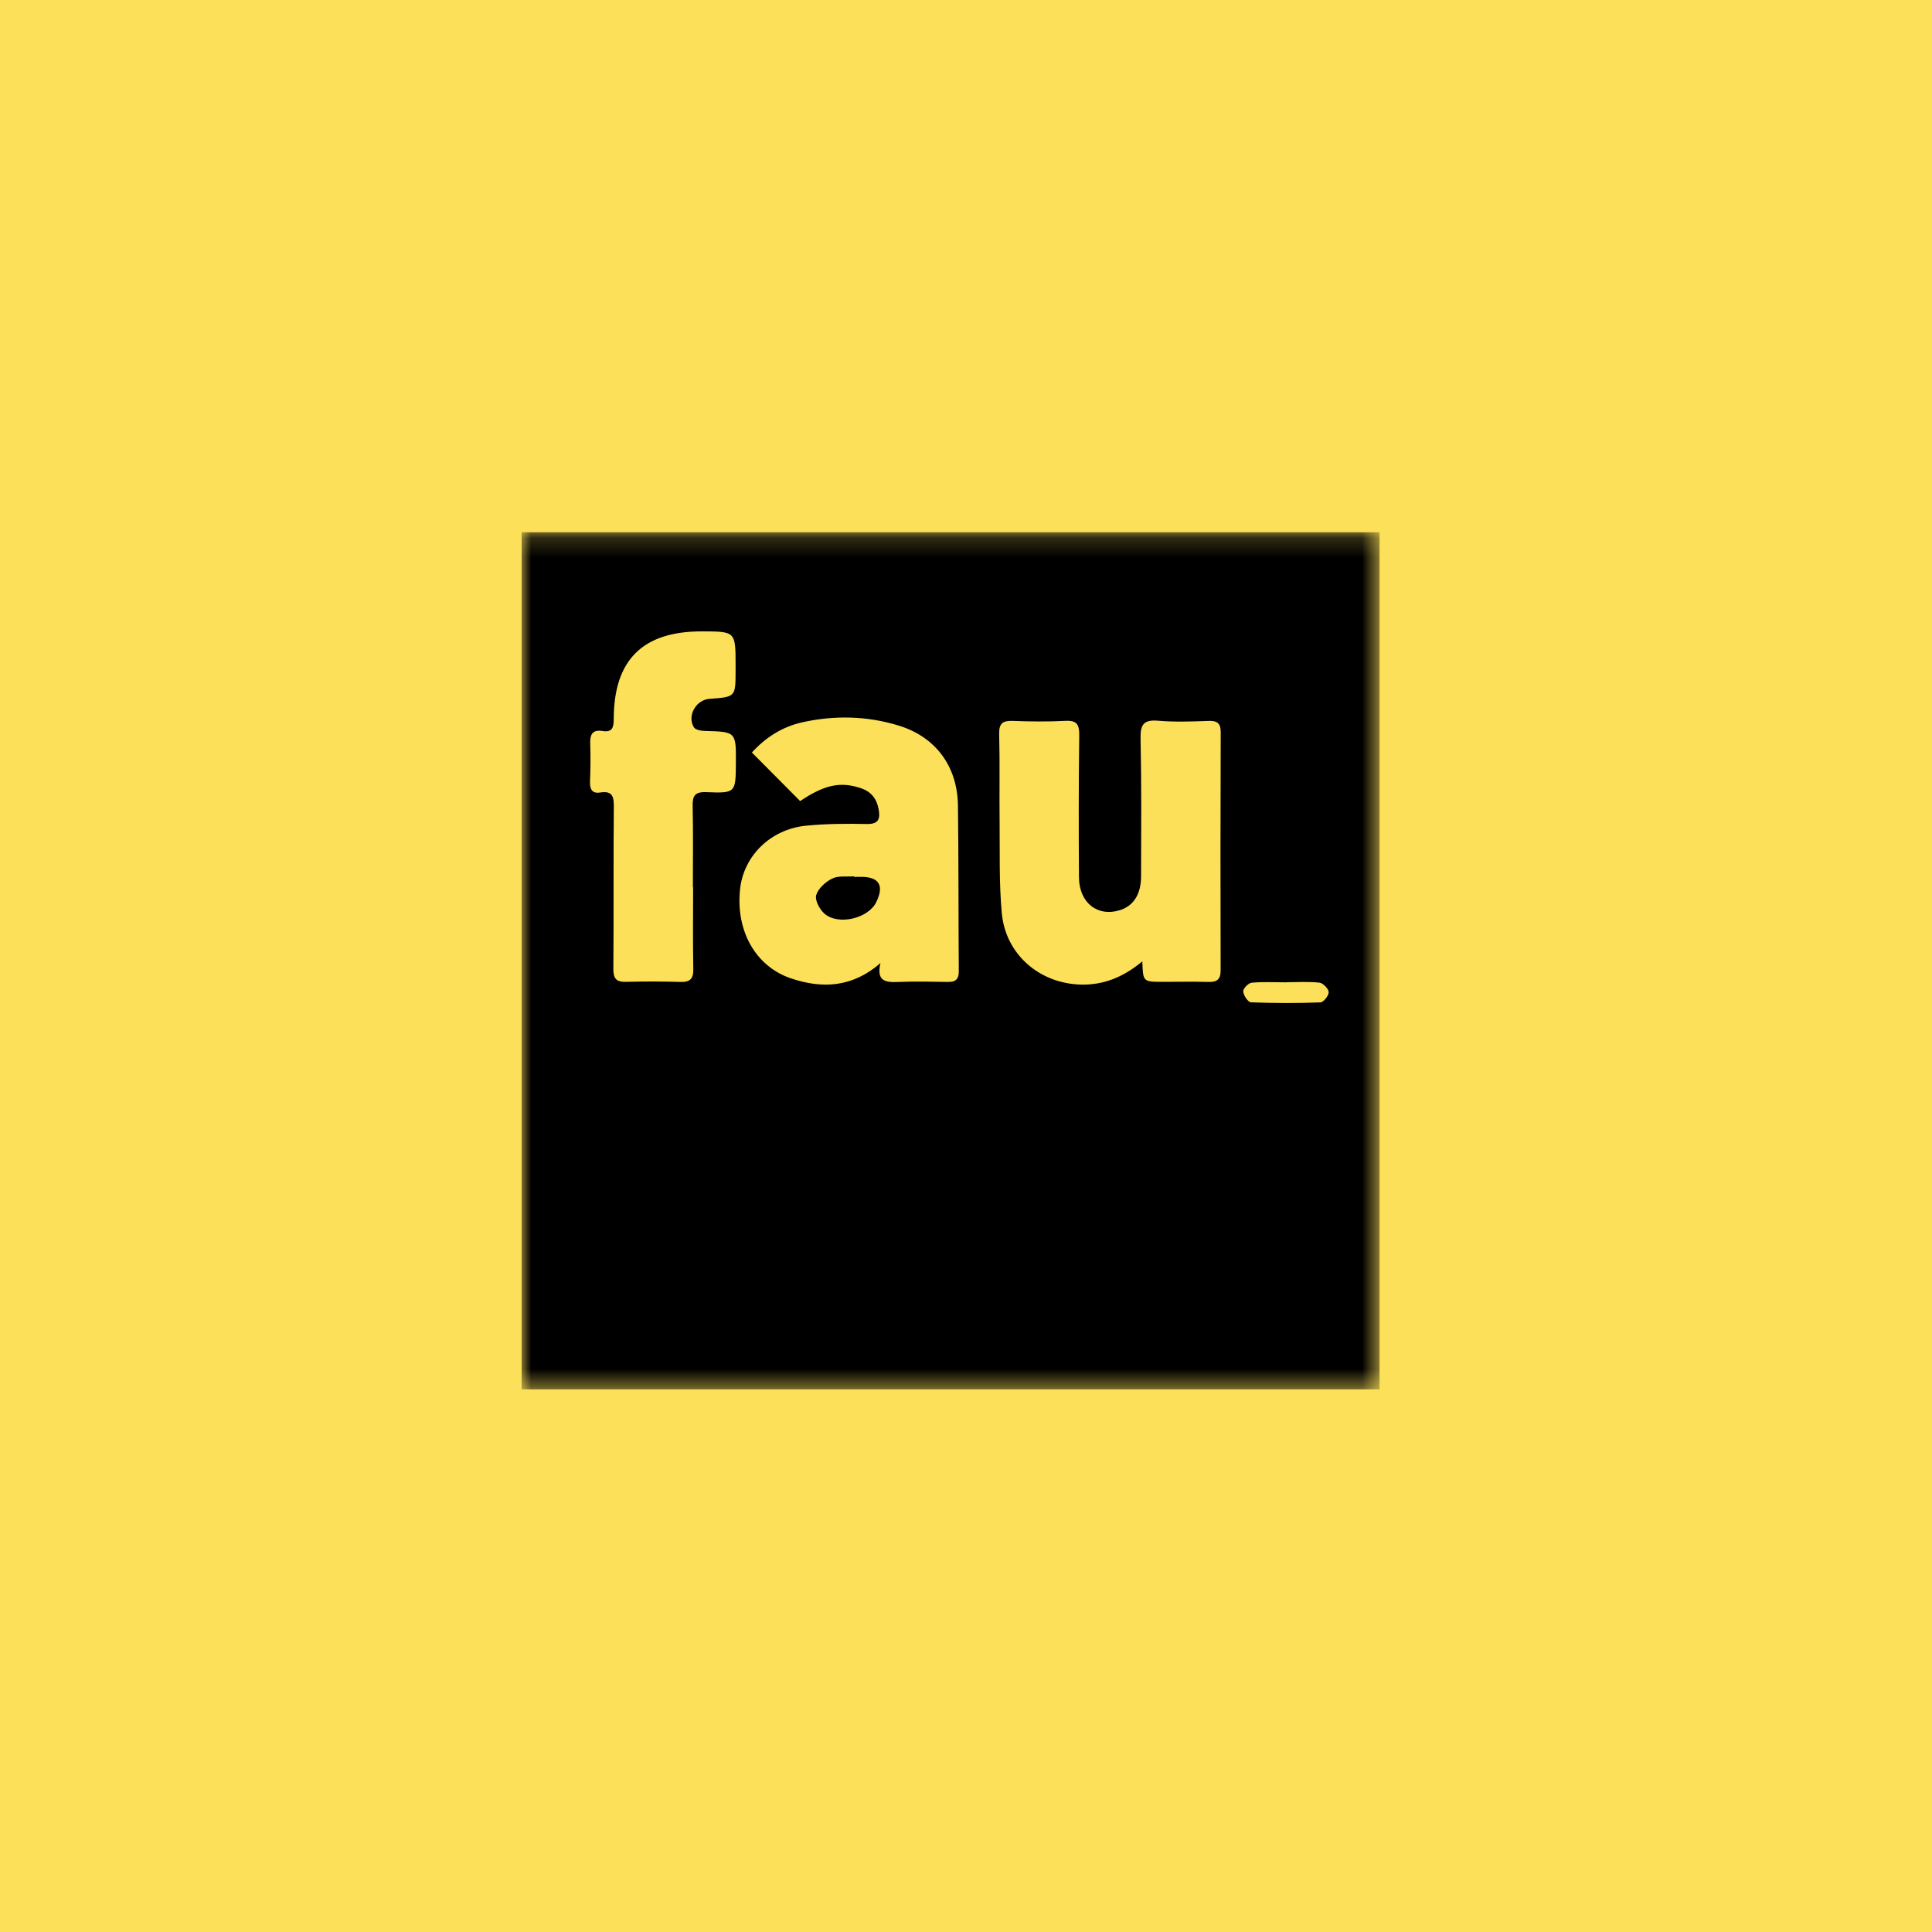 <?xml version="1.0" encoding="UTF-8"?>
<svg width="100px" height="100px" viewBox="0 0 100 100" version="1.1" xmlns="http://www.w3.org/2000/svg" xmlns:xlink="http://www.w3.org/1999/xlink">
    <!-- Generator: Sketch 59 (86127) - https://sketch.com -->
    <title>fau</title>
    <desc>Created with Sketch.</desc>
    <defs>
        <polygon id="path-1" points="0 0.186 44.406 0.186 44.406 44.55 0 44.55"></polygon>
    </defs>
    <g id="Logos" stroke="none" stroke-width="1" fill="none" fill-rule="evenodd">
        <g transform="translate(-100, -200)" id="fau">
            <g transform="translate(100, 200)">
                <rect id="Area" fill="#FCE059" x="0" y="0" width="100" height="100"></rect>
                <g id="Logo" transform="translate(27, 27)">
                    <g id="Group-3" transform="translate(0, 0.363)">
                        <mask id="mask-2" fill="white">
                            <use xlink:href="#path-1"></use>
                        </mask>
                        <g id="Clip-2"></g>
                        <path d="M39.577,23.477 L39.577,23.482 C38.978,23.482 38.376,23.448 37.782,23.503 C37.614,23.519 37.337,23.809 37.349,23.955 C37.366,24.16 37.597,24.511 37.749,24.517 C38.945,24.564 40.144,24.566 41.341,24.521 C41.503,24.515 41.778,24.172 41.773,23.992 C41.767,23.816 41.485,23.522 41.299,23.5 C40.731,23.435 40.151,23.477 39.577,23.477 L39.577,23.477 Z M8.876,18.551 L8.863,18.551 C8.863,17.16 8.883,15.768 8.852,14.378 C8.84,13.834 8.953,13.614 9.566,13.639 C11.076,13.7 11.077,13.667 11.089,12.163 C11.102,10.508 11.102,10.514 9.475,10.47 C9.282,10.465 8.999,10.415 8.919,10.286 C8.547,9.693 9.021,8.859 9.726,8.809 C11.071,8.711 11.071,8.711 11.074,7.375 C11.074,7.28 11.074,7.183 11.074,7.088 C11.075,5.321 11.075,5.321 9.336,5.317 C6.275,5.311 4.775,6.786 4.767,9.843 C4.766,10.281 4.701,10.557 4.186,10.474 C3.646,10.387 3.532,10.674 3.55,11.146 C3.573,11.792 3.565,12.441 3.539,13.087 C3.523,13.477 3.646,13.723 4.056,13.658 C4.731,13.551 4.776,13.896 4.771,14.444 C4.745,17.226 4.771,20.008 4.747,22.791 C4.744,23.303 4.914,23.47 5.41,23.457 C6.345,23.433 7.281,23.433 8.215,23.462 C8.715,23.477 8.894,23.305 8.885,22.797 C8.858,21.382 8.876,19.967 8.876,18.551 L8.876,18.551 Z M18.572,22.487 C18.353,23.424 18.831,23.494 19.49,23.464 C20.351,23.425 21.216,23.45 22.08,23.462 C22.476,23.467 22.63,23.308 22.627,22.903 C22.606,20.049 22.62,17.195 22.584,14.341 C22.559,12.305 21.435,10.784 19.523,10.195 C17.887,9.691 16.216,9.652 14.544,10.019 C13.488,10.252 12.625,10.809 11.918,11.587 C12.78,12.455 13.599,13.279 14.416,14.101 C15.686,13.244 16.525,13.078 17.57,13.438 C18.11,13.622 18.386,13.998 18.48,14.535 C18.563,15.011 18.483,15.299 17.874,15.287 C16.82,15.267 15.76,15.27 14.713,15.376 C12.877,15.562 11.494,16.937 11.307,18.65 C11.071,20.809 12.104,22.651 13.926,23.272 C15.571,23.832 17.127,23.742 18.572,22.487 L18.572,22.487 Z M32.127,22.398 C32.163,23.451 32.163,23.454 33.158,23.457 C33.95,23.46 34.742,23.438 35.533,23.462 C35.985,23.476 36.182,23.344 36.18,22.855 C36.168,18.752 36.17,14.65 36.184,10.547 C36.185,10.061 35.996,9.934 35.535,9.952 C34.673,9.985 33.803,10.014 32.946,9.942 C32.187,9.877 32.02,10.145 32.036,10.867 C32.086,13.242 32.068,15.617 32.062,17.993 C32.06,18.927 31.67,19.524 30.971,19.746 C29.815,20.112 28.856,19.367 28.847,18.048 C28.83,15.601 28.83,13.154 28.861,10.707 C28.868,10.158 28.759,9.918 28.155,9.948 C27.246,9.995 26.332,9.986 25.421,9.951 C24.897,9.931 24.704,10.079 24.717,10.636 C24.756,12.147 24.722,13.659 24.739,15.171 C24.756,16.753 24.706,18.344 24.854,19.914 C25.057,22.051 26.819,23.551 28.96,23.599 C30.138,23.625 31.154,23.204 32.127,22.398 L32.127,22.398 Z M-0,44.55 L44.406,44.55 L44.406,0.186 L-0,0.186 L-0,44.55 Z" id="Fill-1" fill="#000000" mask="url(#mask-2)"></path>
                    </g>
                    <path d="M17.201,18.386 C17.32,18.386 17.439,18.386 17.559,18.386 C18.506,18.379 18.78,18.836 18.35,19.703 C17.933,20.545 16.381,20.916 15.666,20.284 C15.419,20.066 15.169,19.589 15.247,19.328 C15.351,18.984 15.731,18.645 16.075,18.474 C16.392,18.317 16.82,18.388 17.199,18.358 C17.2,18.367 17.2,18.376 17.201,18.386" id="Fill-4" fill="#000000"></path>
                </g>
            </g>
        </g>
    </g>
</svg>